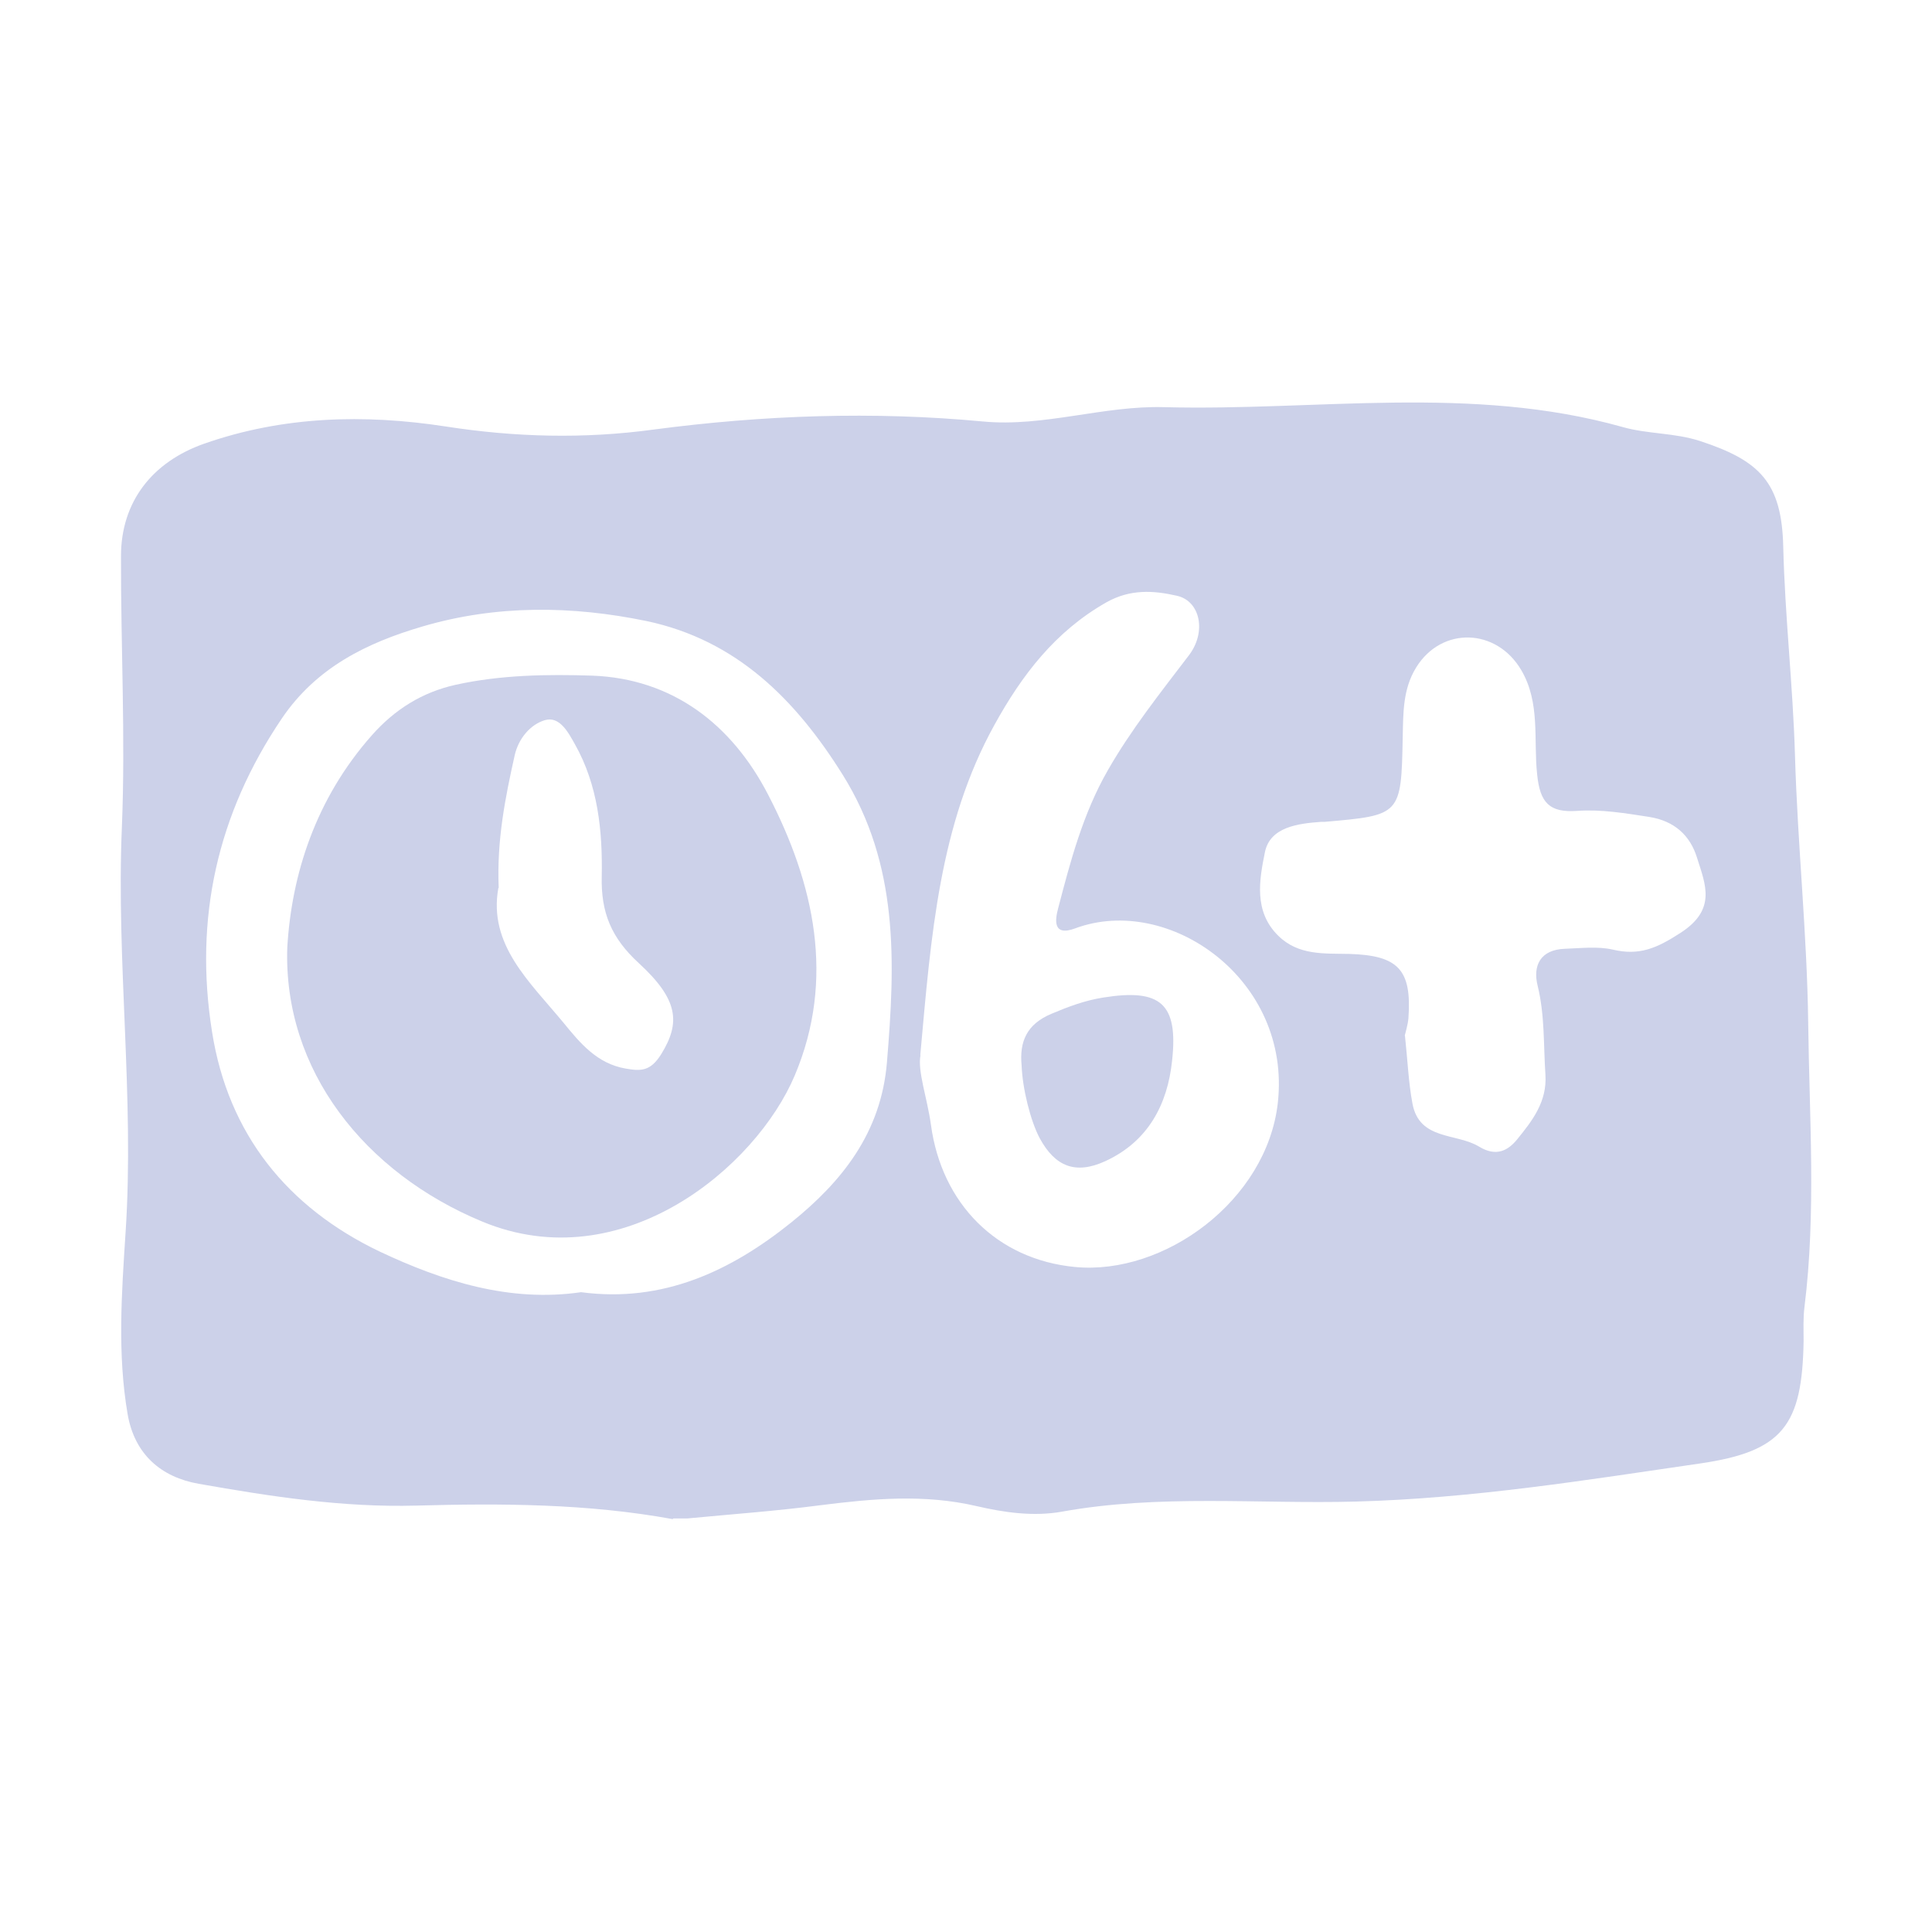 <svg width="24" height="24" viewBox="0 0 24 24" fill="none" xmlns="http://www.w3.org/2000/svg">
<path d="M8.356 18.871C7.301 18.678 6.234 18.674 5.171 18.703C4.254 18.728 3.358 18.589 2.467 18.432C2.003 18.35 1.671 18.068 1.585 17.565C1.457 16.816 1.511 16.063 1.56 15.31C1.671 13.63 1.443 11.953 1.514 10.277C1.56 9.153 1.5 8.033 1.503 6.909C1.503 6.235 1.889 5.739 2.538 5.511C3.519 5.168 4.525 5.143 5.531 5.297C6.398 5.432 7.254 5.454 8.121 5.336C9.48 5.157 10.843 5.107 12.213 5.236C12.969 5.307 13.708 5.036 14.464 5.058C16.362 5.107 18.274 4.776 20.154 5.304C20.464 5.393 20.8 5.375 21.117 5.478C21.859 5.721 22.134 5.992 22.152 6.791C22.173 7.658 22.273 8.522 22.298 9.385C22.33 10.494 22.448 11.6 22.462 12.703C22.476 13.876 22.562 15.061 22.416 16.234C22.398 16.373 22.405 16.52 22.405 16.662C22.387 17.701 22.152 18.029 21.124 18.179C19.704 18.386 18.292 18.614 16.843 18.653C15.63 18.685 14.403 18.56 13.194 18.778C12.841 18.842 12.473 18.789 12.134 18.71C11.478 18.557 10.839 18.617 10.187 18.699C9.637 18.771 9.088 18.81 8.535 18.863H8.364L8.356 18.871ZM7.218 16.052C8.239 16.188 9.084 15.785 9.83 15.185C10.454 14.682 10.946 14.076 11.018 13.195C11.121 11.953 11.168 10.744 10.468 9.624C9.883 8.689 9.148 7.951 8.032 7.715C7.104 7.523 6.166 7.512 5.246 7.783C4.554 7.986 3.929 8.293 3.501 8.925C2.698 10.113 2.41 11.411 2.634 12.817C2.834 14.09 3.573 15 4.714 15.546C5.499 15.917 6.334 16.181 7.218 16.052ZM11.435 13.106C11.396 13.306 11.517 13.634 11.564 13.969C11.696 14.954 12.384 15.646 13.354 15.739C14.464 15.845 15.734 14.914 15.873 13.705C16.048 12.168 14.521 11.101 13.358 11.532C13.073 11.639 13.108 11.422 13.144 11.286C13.297 10.698 13.454 10.105 13.761 9.57C14.05 9.064 14.414 8.607 14.767 8.143C14.992 7.851 14.91 7.466 14.621 7.401C14.328 7.334 14.039 7.316 13.743 7.483C13.108 7.844 12.694 8.386 12.352 9.007C11.671 10.241 11.567 11.604 11.432 13.109L11.435 13.106ZM17.453 12.867C17.486 13.17 17.496 13.441 17.546 13.709C17.632 14.169 18.092 14.072 18.374 14.244C18.591 14.376 18.738 14.29 18.852 14.147C19.037 13.919 19.219 13.684 19.198 13.352C19.173 12.984 19.191 12.613 19.102 12.249C19.037 11.993 19.137 11.796 19.441 11.786C19.64 11.779 19.847 11.754 20.033 11.796C20.364 11.875 20.582 11.779 20.875 11.589C21.328 11.297 21.185 10.987 21.081 10.655C20.996 10.38 20.803 10.198 20.486 10.148C20.19 10.102 19.89 10.052 19.594 10.073C19.248 10.098 19.13 9.973 19.095 9.62C19.048 9.189 19.137 8.732 18.898 8.325C18.591 7.801 17.91 7.779 17.593 8.29C17.425 8.561 17.432 8.857 17.425 9.157C17.407 10.127 17.4 10.127 16.458 10.209C16.444 10.209 16.43 10.209 16.415 10.209C16.123 10.23 15.777 10.273 15.713 10.587C15.645 10.926 15.57 11.322 15.88 11.625C16.13 11.871 16.451 11.843 16.761 11.85C17.371 11.868 17.539 12.046 17.496 12.649C17.489 12.731 17.461 12.817 17.45 12.867H17.453Z" fill="#CCD1E9"/>
<path d="M3.569 11.768C3.622 10.866 3.919 9.924 4.621 9.132C4.903 8.814 5.242 8.6 5.659 8.507C6.22 8.383 6.797 8.375 7.354 8.393C8.356 8.429 9.091 9 9.541 9.87C10.115 10.976 10.379 12.161 9.873 13.359C9.391 14.501 7.729 15.896 5.991 15.175C4.536 14.572 3.515 13.299 3.569 11.764V11.768ZM6.191 11.03C6.063 11.736 6.58 12.196 7.001 12.706C7.208 12.96 7.418 13.213 7.771 13.274C7.957 13.306 8.078 13.313 8.214 13.095C8.456 12.703 8.428 12.417 7.935 11.964C7.593 11.65 7.465 11.336 7.475 10.89C7.486 10.323 7.429 9.752 7.14 9.242C7.058 9.096 6.951 8.893 6.769 8.946C6.587 9 6.441 9.175 6.394 9.381C6.277 9.906 6.17 10.434 6.195 11.03H6.191Z" fill="#CCD1E9"/>
<path d="M12.691 13.238C12.662 12.938 12.755 12.724 13.058 12.595C13.269 12.506 13.476 12.428 13.704 12.392C14.414 12.278 14.639 12.463 14.56 13.177C14.503 13.726 14.257 14.183 13.729 14.425C13.362 14.593 13.108 14.493 12.916 14.14C12.802 13.926 12.702 13.527 12.691 13.238Z" fill="#CCD1E9"/>
</svg>
